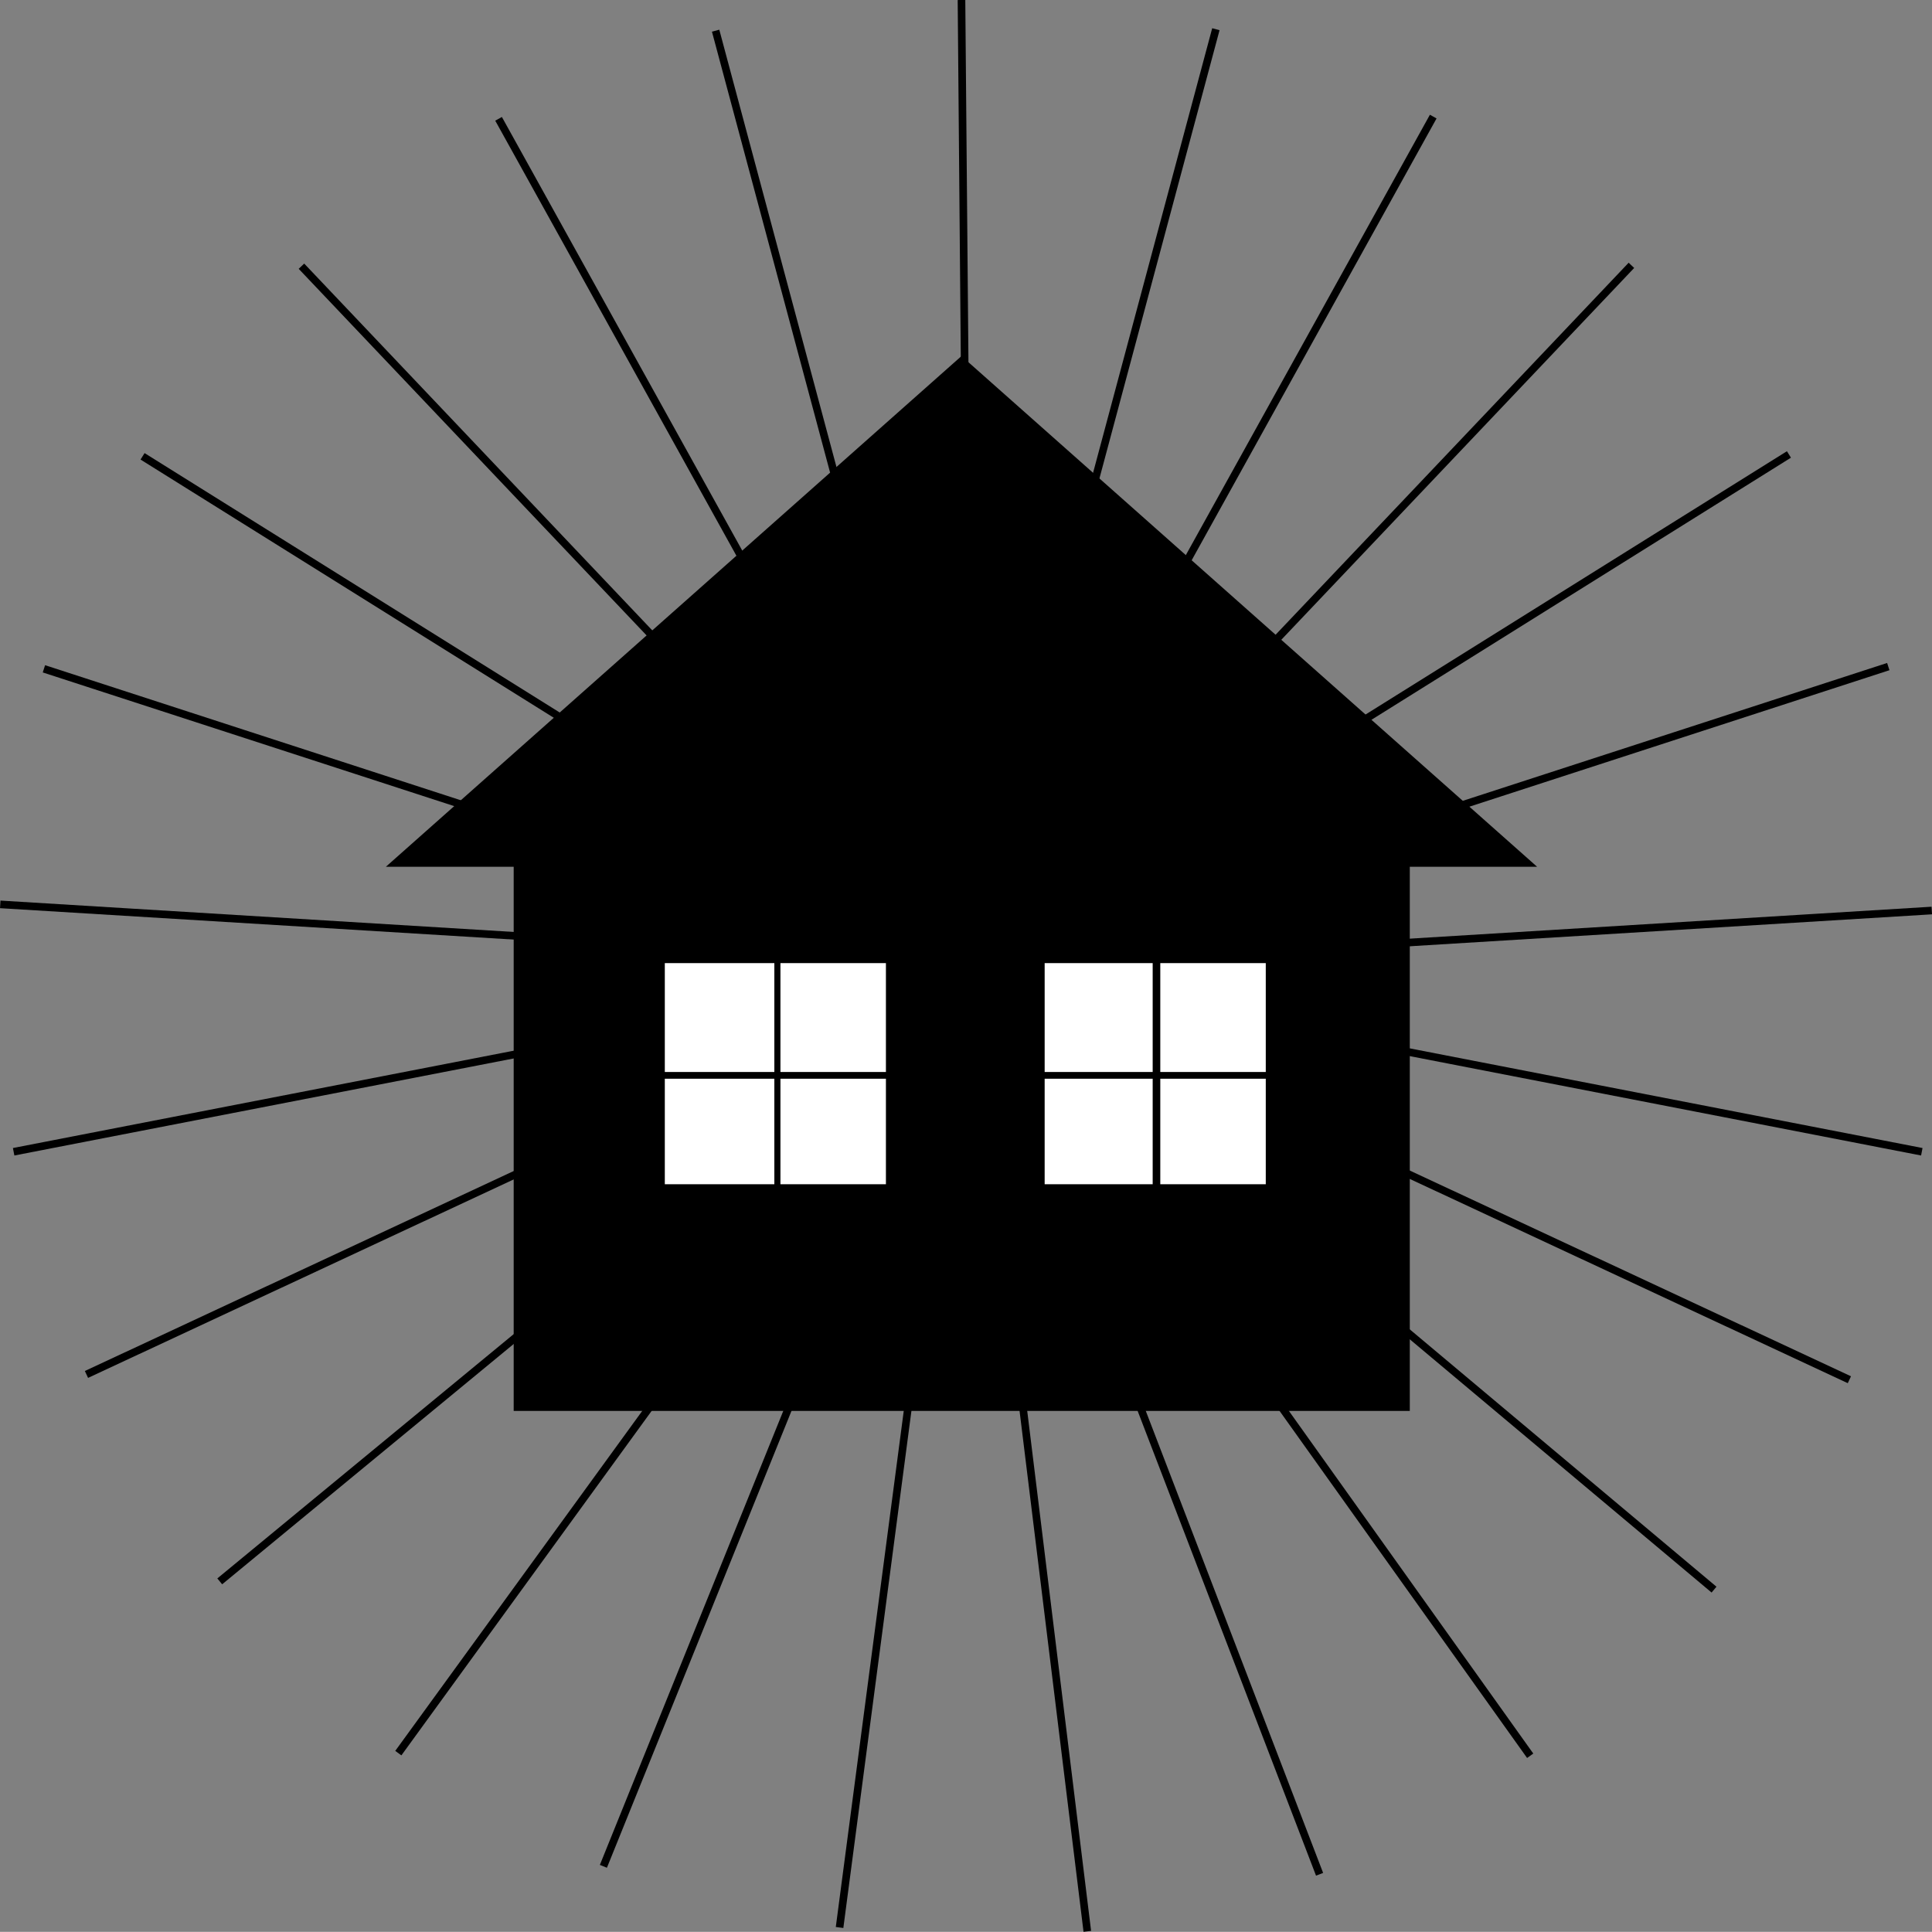 <?xml version="1.0" encoding="UTF-8"?><svg id="Layer_1" xmlns="http://www.w3.org/2000/svg" viewBox="0 0 380.96 380.93"><rect x="0" y="0" width="380.96" height="380.93" fill="#808080" stroke="none"/><defs><style>.cls-1{stroke-width:1.5px;}.cls-1,.cls-2{fill:none;stroke:#000;stroke-miterlimit:10;}.cls-3{fill:#fff;}</style></defs><line class="cls-1" x1="221.57" y1="189.29" x2="380.92" y2="179.54"/><line class="cls-1" x1="220.51" y1="180.77" x2="372.34" y2="131.44"/><line class="cls-1" x1="217.36" y1="174.21" x2="352.75" y2="89.61"/><line class="cls-1" x1="211.79" y1="168.12" x2="321.69" y2="52.32"/><line class="cls-1" x1="205.22" y1="162.62" x2="282.61" y2="22.99"/><line class="cls-1" x1="198.43" y1="159.97" x2="239.75" y2="5.76"/><line class="cls-1" x1="159.4" y1="188.07" x2=".05" y2="178.33"/><line class="cls-1" x1="159.41" y1="196.65" x2="2.69" y2="227.11"/><line class="cls-1" x1="161.74" y1="203.55" x2="17.05" y2="271.02"/><line class="cls-1" x1="166.52" y1="210.27" x2="43.33" y2="311.82"/><line class="cls-1" x1="172.37" y1="216.54" x2="78.54" y2="345.69"/><line class="cls-1" x1="178.78" y1="219.99" x2="118.98" y2="368.01"/><line class="cls-1" x1="186.39" y1="221.79" x2="165.55" y2="380.07"/><line class="cls-1" x1="194.94" y1="222.38" x2="214.4" y2="380.83"/><line class="cls-1" x1="202.99" y1="220.54" x2="260.2" y2="369.58"/><line class="cls-1" x1="209.03" y1="216.24" x2="301.73" y2="346.21"/><line class="cls-1" x1="215.68" y1="210.83" x2="337.98" y2="313.45"/><line class="cls-1" x1="219.98" y1="204.59" x2="364.67" y2="272.06"/><line class="cls-1" x1="222.23" y1="196.65" x2="378.95" y2="227.11"/><line class="cls-1" x1="190.98" y1="159.65" x2="189.59" y2="0"/><line class="cls-1" x1="182.43" y1="160.26" x2="141.11" y2="6.05"/><line class="cls-1" x1="175.71" y1="163.06" x2="98.31" y2="23.43"/><line class="cls-1" x1="169.34" y1="168.3" x2="59.44" y2="52.49"/><line class="cls-1" x1="163.5" y1="174.58" x2="28.11" y2="89.98"/><line class="cls-1" x1="160.49" y1="181.21" x2="8.66" y2="131.88"/><rect class="cls-3" x="122.05" y="179.82" width="134.75" height="64.12"/><path d="M189.59,70.21l-113.5,100.7h25.2v107.3h176.7v-107.3h25.1l-113.5-100.7ZM152.89,233.51h-21.8v-20.8h21.8v20.8ZM152.89,211.71h-21.8v-21.8h21.8v21.8ZM174.79,233.51h-20.9v-20.8h20.8v20.8h.1ZM174.79,211.71h-20.9v-21.8h20.8v21.8h.1ZM249.59,211.71h-20.8v-21.8h20.8v21.8ZM227.79,189.91v21.8h-21.8v-21.8h21.8ZM205.99,212.71h21.8v20.8h-21.8v-20.8ZM228.79,233.51v-20.8h20.8v20.8h-20.8Z"/><line class="cls-2" x1="202.99" y1="211.88" x2="253.99" y2="211.88"/><line class="cls-2" x1="227.79" y1="239.07" x2="227.79" y2="188.07"/><line class="cls-2" x1="128.39" y1="211.88" x2="179.39" y2="211.88"/><line class="cls-2" x1="153.19" y1="239.07" x2="153.19" y2="188.07"/></svg>